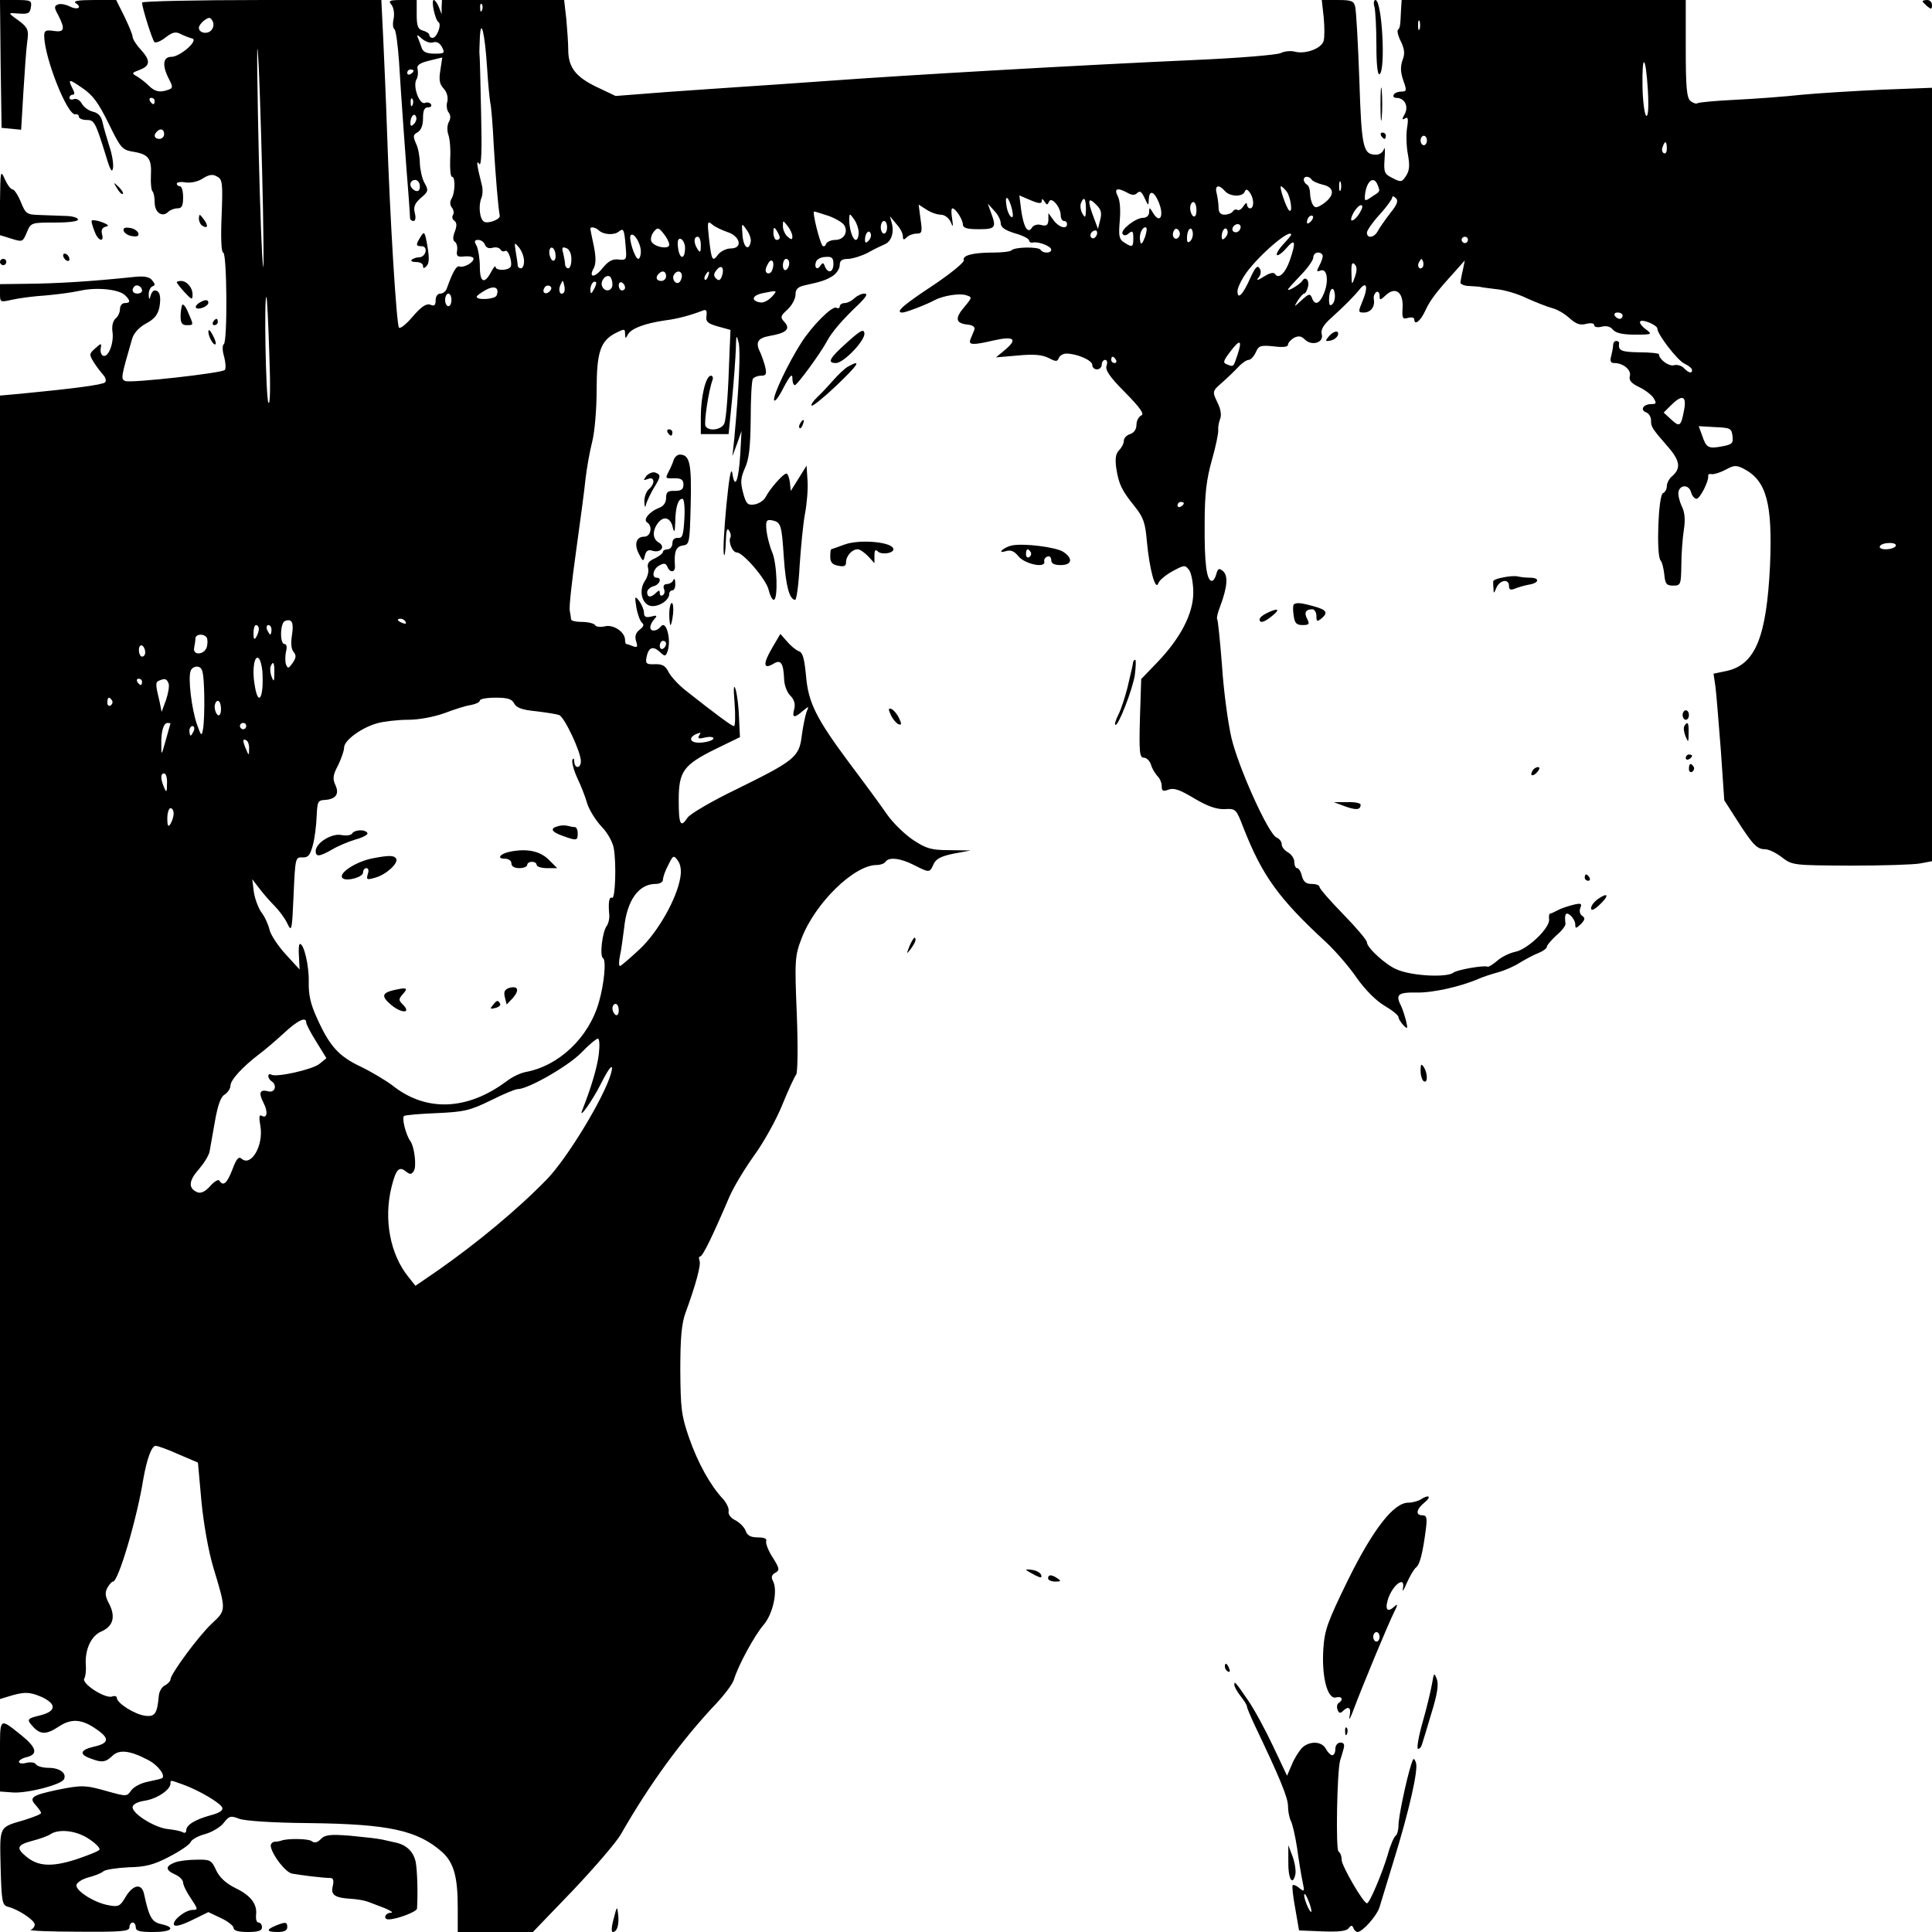 <?xml version="1.0" standalone="no"?>
<!DOCTYPE svg PUBLIC "-//W3C//DTD SVG 20010904//EN"
 "http://www.w3.org/TR/2001/REC-SVG-20010904/DTD/svg10.dtd">
<svg version="1.0" xmlns="http://www.w3.org/2000/svg"
 width="612pt" height="612pt" viewBox="0 0 612 612"
 preserveAspectRatio="xMidYMid meet">
<g transform="translate(0,612) scale(0.1,-0.1)"
fill="#000000" stroke="none">
<path d="M2 5918 l3 -203 31 -3 31 -3 7 118 c4 65 9 137 12 159 6 42 4 47 -41
79 -19 14 -18 15 15 12 30 -2 35 1 38 21 3 20 0 22 -48 22 l-50 0 2 -202z"/>
<path d="M240 6110 c22 -14 5 -23 -20 -10 -12 6 -28 9 -36 6 -13 -5 -13 -10 1
-35 22 -44 19 -54 -15 -49 -25 4 -30 1 -30 -16 1 -70 74 -254 99 -248 6 1 11
-2 11 -8 0 -5 11 -10 24 -10 25 0 28 -6 62 -115 13 -44 19 -54 22 -37 2 13 -3
44 -12 70 -8 26 -18 59 -21 74 -4 19 -13 30 -30 34 -14 3 -30 15 -36 26 -6 11
-17 17 -25 14 -8 -3 -14 -1 -14 4 0 6 5 10 10 10 7 0 7 6 0 19 -16 32 -12 32
31 2 33 -22 51 -47 83 -112 39 -80 43 -84 80 -90 47 -8 57 -22 54 -76 -1 -23
1 -45 5 -49 4 -4 7 -20 7 -36 0 -31 24 -48 43 -29 6 6 19 11 29 11 14 0 18 8
18 35 0 19 -4 35 -10 35 -5 0 -10 4 -10 8 0 5 13 7 29 4 17 -2 39 3 54 13 19
12 31 14 44 6 18 -9 19 -20 15 -125 -3 -68 -1 -116 5 -116 12 0 14 -283 2
-290 -5 -4 -5 -20 1 -40 5 -19 6 -38 2 -42 -10 -10 -297 -42 -315 -35 -15 6
-14 11 21 132 5 19 21 37 44 50 27 14 38 28 43 52 6 34 1 53 -15 53 -5 0 -11
-8 -13 -17 -4 -14 -5 -13 -6 4 0 12 5 23 12 26 9 3 9 7 -1 19 -8 11 -25 14
-55 11 -143 -15 -246 -21 -345 -22 l-82 -1 0 -29 c0 -29 0 -29 40 -20 23 5 69
11 103 13 34 3 83 9 110 15 52 12 125 5 144 -15 17 -17 16 -24 -2 -24 -8 0
-15 -8 -15 -19 0 -10 -6 -24 -14 -30 -8 -7 -12 -23 -10 -40 6 -35 -12 -84 -29
-78 -6 2 -10 13 -8 23 3 18 2 18 -18 0 -19 -17 -19 -19 -3 -45 9 -14 23 -32
30 -40 7 -7 9 -18 5 -22 -8 -8 -101 -20 -266 -36 l-67 -6 0 -2065 0 -2064 23
7 c54 17 70 16 108 0 48 -22 48 -45 -1 -58 -45 -11 -47 -13 -25 -37 23 -25 42
-25 80 0 40 27 73 25 118 -6 45 -30 44 -46 -6 -57 -43 -10 -47 -24 -11 -37 36
-14 48 -13 70 8 21 21 56 17 111 -12 33 -16 59 -51 46 -59 -5 -2 -25 -7 -45
-11 -21 -4 -44 -16 -52 -27 -14 -20 -15 -20 -73 -4 -73 21 -84 21 -163 5 -79
-17 -89 -24 -67 -48 9 -10 17 -21 17 -25 0 -4 -24 -13 -52 -22 -82 -24 -79
-17 -76 -150 3 -109 5 -120 23 -125 33 -8 85 -43 85 -56 0 -7 -6 -15 -13 -17
-6 -3 61 -6 151 -6 138 -1 162 1 162 14 0 8 5 15 10 15 6 0 10 -7 10 -15 0
-12 13 -15 55 -15 59 0 74 14 26 25 -30 6 -39 22 -55 97 -8 34 -36 28 -60 -14
-16 -27 -22 -29 -53 -23 -45 8 -104 46 -101 64 2 8 19 19 38 24 19 5 41 13 47
19 7 6 43 11 80 13 54 1 81 8 130 34 33 17 64 38 67 46 3 8 23 19 45 25 22 6
49 22 59 35 18 23 23 24 49 14 17 -7 105 -13 223 -14 253 -3 343 -23 421 -92
36 -33 49 -77 49 -175 l0 -78 119 0 119 0 127 132 c69 73 138 153 152 178 92
161 194 300 303 415 26 28 51 61 55 75 14 46 65 139 93 172 31 35 47 111 30
141 -6 11 -3 19 8 25 14 8 14 13 -8 48 -14 21 -23 45 -21 52 3 8 -6 12 -26 12
-23 0 -34 6 -39 21 -4 11 -19 26 -32 33 -15 7 -24 19 -22 29 2 9 -7 27 -18 39
-40 43 -79 113 -107 193 -25 72 -27 94 -28 215 0 101 4 146 16 180 33 90 50
153 45 166 -3 8 -2 14 2 14 8 0 40 66 93 190 13 30 48 88 78 130 30 41 70 113
89 160 19 47 39 90 44 96 5 7 6 89 2 192 -7 171 -6 184 15 239 42 111 166 233
238 233 12 0 25 5 28 10 10 16 47 12 90 -10 49 -25 50 -25 62 2 7 17 24 26 64
34 l54 10 -67 1 c-58 0 -74 5 -115 32 -26 17 -64 54 -83 81 -19 28 -72 100
-118 161 -107 144 -132 193 -139 281 -5 51 -10 71 -22 75 -9 3 -26 17 -37 30
l-22 25 -27 -46 c-29 -50 -27 -68 6 -48 23 14 31 1 33 -52 1 -17 9 -39 19 -49
13 -13 17 -27 13 -43 -8 -28 0 -30 27 -6 20 16 20 16 12 -3 -4 -11 -11 -44
-15 -74 -8 -69 -22 -80 -207 -171 -79 -38 -148 -79 -155 -90 -22 -34 -28 -22
-28 54 0 93 14 113 120 165 l74 36 -3 62 c-1 34 -6 74 -11 90 -6 18 -7 3 -3
-44 3 -40 2 -73 -2 -73 -7 0 -57 37 -152 112 -23 18 -48 45 -55 59 -10 20 -20
26 -44 25 -26 -1 -30 2 -26 22 6 31 20 37 41 18 17 -16 19 -16 25 -1 14 37 -4
104 -21 80 -12 -15 -33 -17 -33 -2 0 7 6 19 13 26 10 11 8 13 -10 8 -17 -4
-23 -1 -23 12 0 9 -7 26 -15 37 -14 18 -15 16 -9 -21 4 -22 12 -43 18 -48 7
-5 5 -12 -7 -21 -13 -10 -17 -21 -12 -37 6 -18 4 -21 -10 -16 -9 4 -19 7 -21
7 -2 0 -4 6 -4 13 0 25 -37 50 -64 43 -14 -3 -28 -2 -31 4 -3 5 -22 10 -41 10
-19 0 -34 3 -35 8 0 4 -2 16 -4 27 -3 11 7 97 20 190 13 94 27 197 30 230 4
33 13 85 21 116 8 31 14 105 14 163 0 121 12 156 60 181 28 14 30 14 30 -2 1
-17 1 -17 10 -1 11 18 54 34 116 43 41 5 83 17 117 30 14 6 17 3 15 -15 -3
-19 4 -25 36 -34 l40 -11 -3 -70 c-4 -127 -10 -206 -16 -225 -7 -21 -49 -28
-60 -10 -6 9 10 115 22 146 3 8 0 14 -5 14 -16 0 -32 -66 -32 -130 l0 -55 44
0 44 0 11 110 c6 61 11 133 12 161 1 44 2 46 9 18 6 -28 1 -141 -14 -304 l-6
-55 15 40 14 40 -4 -73 c-5 -84 -17 -115 -25 -62 -4 23 -10 -10 -19 -100 -7
-74 -11 -144 -8 -155 2 -11 5 5 6 35 1 38 4 50 10 40 6 -8 7 -18 5 -22 -8 -13
6 -48 20 -48 20 0 94 -86 101 -119 4 -17 11 -31 16 -31 14 0 11 114 -5 151 -8
19 -16 50 -18 69 -3 30 0 35 17 32 29 -6 31 -13 38 -118 6 -90 18 -134 36
-134 4 0 11 48 14 108 4 59 11 133 17 165 6 31 10 79 8 105 l-3 47 -25 -40
-25 -40 -3 28 c-2 15 -7 27 -11 27 -10 0 -53 -49 -66 -75 -6 -11 -22 -21 -36
-23 -21 -3 -26 3 -35 37 -9 33 -8 47 6 79 13 28 17 67 18 154 0 65 3 122 7
128 3 5 15 10 26 10 16 0 18 5 13 28 -4 15 -11 35 -15 44 -17 33 -10 47 29 54
53 9 67 22 47 44 -14 15 -13 19 10 40 14 13 25 34 25 47 0 17 7 24 28 29 55
12 67 16 90 30 12 8 22 23 22 34 0 15 7 20 28 20 15 1 43 10 62 20 19 11 43
22 52 26 21 8 31 37 23 67 l-6 22 20 -24 c12 -13 21 -30 21 -39 0 -12 3 -13
12 -4 7 7 21 12 31 12 18 0 19 5 13 46 l-6 46 25 -16 c13 -9 34 -16 45 -16 12
0 25 -10 31 -22 8 -20 9 -18 5 10 -3 17 -3 32 1 32 10 0 32 -34 33 -50 0 -12
12 -16 50 -16 54 0 57 5 39 53 l-10 28 20 -22 c12 -12 21 -30 21 -40 0 -13 13
-22 45 -32 25 -7 45 -17 45 -23 0 -5 6 -8 13 -6 18 3 57 -12 57 -23 0 -12 -27
-12 -34 0 -7 10 -82 9 -92 -2 -4 -4 -30 -7 -58 -7 -64 0 -98 -9 -93 -24 3 -6
-42 -43 -99 -81 -94 -62 -120 -85 -95 -85 10 0 78 26 101 39 26 14 79 23 100
16 20 -6 20 -7 -5 -37 -31 -36 -28 -52 9 -56 19 -2 26 -8 22 -18 -3 -8 -9 -21
-12 -29 -7 -18 7 -19 75 -3 63 14 75 4 36 -29 l-30 -25 70 6 c51 5 77 2 97 -8
23 -12 27 -12 32 0 3 8 14 14 24 14 33 0 82 -21 82 -36 0 -8 7 -14 15 -14 8 0
15 7 15 15 0 8 5 15 11 15 6 0 8 -8 4 -19 -4 -14 11 -36 60 -85 48 -49 61 -68
50 -72 -8 -4 -15 -17 -15 -29 0 -15 -8 -26 -20 -30 -11 -3 -20 -13 -20 -21 0
-9 -7 -22 -15 -30 -11 -11 -13 -27 -9 -57 8 -51 17 -70 59 -122 27 -34 33 -51
38 -110 8 -87 27 -158 36 -133 3 10 24 27 46 39 37 20 39 20 52 3 7 -10 13
-42 13 -71 0 -66 -40 -144 -114 -221 l-51 -53 -4 -124 c-3 -107 -1 -125 12
-125 9 0 19 -10 23 -22 3 -12 13 -28 20 -36 8 -7 14 -22 14 -32 0 -16 4 -18
22 -11 17 6 36 -1 81 -28 42 -25 71 -35 96 -34 36 2 37 0 59 -57 60 -153 111
-225 263 -365 30 -28 74 -79 97 -113 27 -38 61 -72 88 -88 24 -14 44 -30 44
-36 0 -5 7 -16 15 -25 14 -14 15 -13 9 13 -4 16 -11 37 -15 46 -20 38 -11 45
49 44 51 -1 140 19 197 44 11 5 38 14 60 20 22 6 54 20 70 31 17 10 42 24 58
30 15 6 27 15 27 20 0 5 14 21 30 36 17 14 30 31 29 37 -4 31 1 39 16 26 8 -7
15 -20 15 -28 0 -14 2 -14 18 1 13 14 14 19 4 26 -7 4 -10 15 -6 25 6 14 2 16
-22 10 -16 -4 -38 -11 -49 -17 -11 -6 -22 -11 -25 -11 -3 -1 -4 -8 -3 -18 4
-26 -67 -95 -107 -103 -19 -4 -45 -17 -58 -29 -13 -11 -27 -20 -30 -18 -12 5
-97 -10 -108 -19 -20 -16 -131 -11 -179 10 -35 14 -95 69 -95 86 0 7 -34 47
-75 89 -41 42 -75 81 -75 86 0 6 -11 10 -25 10 -18 0 -26 7 -31 25 -3 14 -10
25 -15 25 -5 0 -9 9 -9 20 0 10 -9 24 -20 30 -11 6 -20 17 -20 26 0 8 -7 17
-16 21 -25 9 -120 219 -143 315 -11 47 -25 150 -30 229 -6 78 -13 144 -15 147
-3 2 1 21 9 41 23 61 26 98 9 112 -12 10 -16 9 -21 -9 -3 -12 -9 -22 -14 -22
-17 0 -24 56 -23 180 0 98 6 142 23 203 12 42 21 85 20 95 -1 9 2 25 6 35 5
12 2 32 -9 53 -16 34 -16 35 15 62 17 15 40 37 52 50 11 12 26 22 32 22 7 0
17 11 23 24 9 21 15 23 56 19 30 -4 46 -2 46 5 0 6 9 16 19 22 15 7 23 6 35
-6 22 -21 60 -9 53 17 -4 14 5 30 30 52 42 38 73 69 92 93 21 25 25 2 7 -40
-14 -34 -14 -36 4 -36 22 0 36 18 32 42 -2 9 2 19 8 23 5 3 10 -2 10 -11 0
-16 2 -16 21 2 30 27 55 8 52 -41 -2 -33 0 -37 17 -32 11 3 20 1 20 -4 0 -21
19 -7 34 25 16 35 34 59 94 125 l32 36 -6 -30 c-4 -16 -7 -34 -8 -40 0 -5 13
-11 29 -11 17 -1 32 -2 35 -3 3 -1 25 -4 50 -7 25 -2 69 -15 97 -29 29 -13 65
-27 80 -31 16 -4 40 -18 55 -32 20 -18 33 -23 52 -18 16 4 26 2 26 -4 0 -6 10
-8 23 -5 15 4 28 1 36 -9 9 -11 31 -16 70 -16 56 0 56 1 33 18 -13 10 -20 21
-16 24 7 8 54 -12 54 -23 0 -18 64 -101 86 -111 13 -6 24 -15 24 -20 0 -12
-10 -10 -26 6 -7 8 -22 12 -32 9 -16 -4 -47 19 -47 35 0 3 -28 6 -62 6 -57 1
-68 5 -64 29 0 4 -4 7 -9 7 -6 0 -10 -6 -10 -12 0 -7 -3 -23 -6 -35 -5 -17 -2
-23 10 -23 28 0 54 -22 49 -41 -4 -13 4 -23 29 -35 19 -9 40 -25 46 -35 10
-16 9 -19 -7 -19 -25 0 -37 -18 -17 -26 9 -3 16 -15 16 -25 0 -21 1 -24 55
-86 38 -44 40 -68 10 -93 -8 -7 -15 -21 -15 -30 0 -10 -6 -20 -12 -22 -15 -5
-22 -196 -8 -213 5 -5 10 -26 12 -45 3 -30 7 -35 28 -35 24 0 25 3 26 65 0 36
4 86 8 112 5 32 3 56 -7 75 -7 15 -12 36 -10 46 6 23 34 22 40 -3 3 -11 11
-20 17 -20 11 0 40 57 37 73 -1 4 4 7 11 5 7 -1 27 5 44 14 27 15 34 15 58 3
72 -38 91 -109 83 -305 -11 -227 -46 -314 -136 -335 l-43 -9 6 -41 c3 -22 10
-112 17 -200 l11 -160 41 -64 c50 -78 63 -91 88 -91 11 0 35 -11 54 -26 33
-25 36 -25 217 -26 100 0 200 3 221 7 l37 7 0 1225 0 1225 -157 -6 c-87 -4
-202 -11 -255 -16 -54 -6 -148 -13 -210 -16 -62 -3 -117 -8 -121 -11 -4 -3
-14 1 -22 7 -12 10 -15 44 -15 166 l0 154 -450 0 -450 0 -2 -32 c-2 -50 -3
-56 -10 -63 -3 -3 1 -20 10 -37 11 -24 13 -38 5 -58 -7 -20 -7 -38 2 -64 12
-33 11 -36 -6 -36 -10 0 -21 -4 -24 -10 -3 -5 0 -10 8 -10 26 0 40 -26 27 -51
-10 -17 -9 -20 1 -14 9 6 11 -1 6 -31 -3 -21 -2 -59 3 -84 6 -34 5 -50 -6 -67
-13 -20 -16 -21 -43 -7 -26 13 -28 18 -25 62 2 26 1 39 -2 30 -3 -10 -14 -18
-24 -18 -42 0 -47 19 -54 237 -4 114 -10 218 -13 231 -4 19 -12 22 -55 22
l-51 0 6 -54 c3 -30 3 -64 0 -75 -6 -24 -56 -43 -90 -35 -13 4 -34 2 -46 -4
-12 -6 -134 -16 -272 -22 -360 -16 -916 -48 -1160 -66 -115 -8 -239 -17 -275
-19 -36 -2 -140 -10 -232 -16 l-168 -13 -61 29 c-66 32 -89 62 -89 118 0 19
-3 62 -6 96 l-7 61 -193 0 -194 0 -1 -22 0 -23 -9 23 c-5 12 -12 22 -16 22 -9
0 4 -63 15 -70 11 -7 -5 -50 -19 -50 -5 0 -10 4 -10 9 0 5 -9 11 -20 14 -16 4
-20 14 -20 51 l0 46 -46 0 c-40 0 -45 -2 -34 -15 7 -9 10 -27 7 -44 -4 -16 -2
-31 2 -33 5 -2 11 -48 15 -103 6 -102 23 -337 31 -435 2 -30 4 -58 4 -62 1 -5
6 -8 11 -8 6 0 8 11 4 25 -5 20 0 31 19 48 24 20 25 24 12 47 -8 14 -14 42
-15 62 0 20 -5 49 -12 63 -10 23 -10 28 5 36 11 7 17 22 17 44 0 25 4 35 16
35 8 0 13 4 9 10 -3 5 -12 7 -19 4 -17 -7 -39 52 -27 74 5 8 6 23 4 32 -4 13
5 20 37 28 l41 10 -6 -40 c-5 -30 -3 -44 10 -58 11 -12 15 -28 12 -42 -4 -12
-1 -28 4 -34 7 -9 7 -19 1 -30 -6 -11 -6 -27 -2 -40 5 -13 8 -48 6 -78 -1 -31
1 -56 6 -56 11 0 10 -51 -2 -70 -5 -9 -5 -19 1 -27 6 -7 8 -17 4 -24 -4 -6 -2
-14 4 -18 8 -6 9 -15 2 -34 -7 -18 -7 -28 0 -33 5 -3 9 -15 7 -27 -3 -19 1
-22 25 -19 15 1 27 -2 27 -7 0 -13 -31 -30 -45 -25 -9 4 -22 -20 -39 -68 -3
-10 -12 -18 -21 -18 -9 0 -15 -9 -15 -21 0 -16 -4 -20 -17 -14 -13 4 -28 -6
-55 -37 -20 -24 -40 -40 -44 -36 -8 8 -29 351 -38 623 -3 94 -9 225 -12 293
l-6 122 -379 0 c-208 0 -379 -4 -379 -8 0 -16 32 -117 39 -125 4 -4 20 2 35
14 22 17 32 20 49 11 12 -6 28 -12 36 -14 21 -6 -39 -58 -66 -58 -27 0 -30
-27 -8 -70 13 -25 13 -29 -1 -34 -27 -10 -43 -7 -63 13 -10 10 -27 23 -37 29
-18 10 -17 11 9 21 34 13 34 30 2 65 -14 15 -25 33 -25 40 0 6 -12 35 -26 64
l-26 52 -71 0 c-48 0 -67 -3 -57 -10z m1287 -22 c-3 -8 -6 -5 -6 6 -1 11 2 17
5 13 3 -3 4 -12 1 -19z m-857 -63 c-12 -15 -40 -10 -40 7 0 6 8 17 18 24 14
10 18 10 25 -2 5 -9 4 -21 -3 -29z m163 -565 c3 -187 3 -232 -3 -140 -4 74
-10 272 -13 440 -4 219 -3 258 3 140 4 -91 10 -289 13 -440z m3664 568 c-3 -7
-5 -2 -5 12 0 14 2 19 5 13 2 -7 2 -19 0 -25z m-2954 -123 c3 -50 8 -99 10
-110 3 -11 8 -72 11 -135 6 -100 14 -196 19 -223 3 -12 -38 -27 -50 -19 -14 9
-18 51 -8 75 4 9 5 29 1 42 -16 64 -18 80 -8 66 7 -10 9 43 6 162 -2 97 -4
180 -5 184 -1 5 0 28 1 53 3 68 16 15 23 -95z m-170 81 c10 3 20 -2 27 -15 10
-19 8 -21 -23 -21 -24 0 -37 5 -41 18 -3 9 -9 24 -12 32 -5 11 -2 11 13 -3 11
-9 27 -15 36 -11z m3847 -152 c3 -54 1 -83 -5 -81 -5 2 -11 43 -12 91 -2 111
10 103 17 -10z m-3910 62 c0 -3 -4 -8 -10 -11 -5 -3 -10 -1 -10 4 0 6 5 11 10
11 6 0 10 -2 10 -4z m-820 -96 c0 -5 -2 -10 -4 -10 -3 0 -8 5 -11 10 -3 6 -1
10 4 10 6 0 11 -4 11 -10z m817 -12 c-3 -8 -6 -5 -6 6 -1 11 2 17 5 13 3 -3 4
-12 1 -19z m4 -61 c-8 -8 -11 -7 -11 4 0 20 13 34 18 19 3 -7 -1 -17 -7 -23z
m-791 -32 c0 -8 -7 -15 -15 -15 -16 0 -20 12 -8 23 11 12 23 8 23 -8z m4000
-20 c0 -8 -4 -15 -10 -15 -5 0 -10 7 -10 15 0 8 5 15 10 15 6 0 10 -7 10 -15z
m760 -26 c0 -11 -4 -18 -10 -14 -5 3 -7 12 -3 20 7 21 13 19 13 -6z m-1125
-98 c3 -5 19 -12 35 -16 37 -8 39 -33 4 -59 -22 -15 -28 -16 -35 -5 -5 8 -9
24 -9 36 0 12 -4 25 -10 28 -5 3 -10 10 -10 16 0 12 17 12 25 0z m-2825 -21
c0 -13 -5 -18 -15 -14 -8 4 -15 12 -15 20 0 8 7 14 15 14 8 0 15 -9 15 -20z
m2917 -12 c-3 -7 -5 -2 -5 12 0 14 2 19 5 13 2 -7 2 -19 0 -25z m117 16 c8
-21 9 -20 -18 -37 -23 -16 -24 -15 -22 7 5 43 28 61 40 30z m-484 -19 c15 -18
56 -20 63 -2 4 9 8 8 16 -3 14 -19 14 -50 1 -50 -5 0 -10 6 -10 13 0 6 -5 4
-11 -6 -6 -9 -14 -15 -19 -12 -5 3 -11 1 -15 -5 -3 -5 -15 -10 -26 -10 -13 0
-19 7 -19 23 0 12 -3 32 -6 45 -7 25 7 29 26 7z m196 -2 c13 -18 20 -72 7 -59
-9 9 -32 76 -25 76 2 0 11 -8 18 -17z m-504 -4 c14 -8 23 -8 31 0 8 8 14 3 23
-17 12 -25 12 -25 13 -4 1 29 15 28 29 -3 22 -47 7 -79 -17 -37 -10 16 -10 16
-11 0 0 -11 -8 -18 -19 -18 -24 0 -73 -39 -65 -51 4 -6 11 -6 20 2 11 9 14 7
14 -15 0 -29 -3 -31 -29 -14 -16 10 -18 20 -14 68 3 34 1 65 -6 78 -13 25 -2
29 31 11z m-366 -53 c4 -19 3 -27 -3 -23 -6 4 -13 20 -15 37 -6 37 8 27 18
-14z m94 27 c0 8 3 8 9 -2 7 -11 9 -11 14 0 7 18 37 -17 37 -43 0 -10 5 -18
10 -18 6 0 10 -4 10 -10 0 -18 -27 -10 -43 13 l-16 22 0 -22 c-1 -16 -6 -20
-22 -16 -12 4 -25 0 -30 -8 -13 -21 -26 0 -34 54 l-6 48 35 -15 c26 -11 36
-12 36 -3z m1104 -38 c-16 -21 -33 -45 -39 -56 -11 -22 -35 -26 -35 -6 0 7 18
33 40 57 22 24 40 49 40 54 0 6 5 5 12 -2 8 -8 4 -20 -18 -47z m-964 13 c-1
-28 -2 -30 -11 -15 -6 10 -8 25 -5 33 9 24 16 16 16 -18z m45 -35 l-7 -28 -13
35 c-21 55 -19 68 6 43 17 -16 20 -27 14 -50z m305 31 c0 -14 -4 -23 -10 -19
-5 3 -10 15 -10 26 0 10 5 19 10 19 6 0 10 -12 10 -26z m520 -3 c-10 -21 -30
-37 -30 -26 0 14 21 45 31 45 6 0 6 -7 -1 -19z m-1685 -15 c22 -8 44 -21 49
-29 14 -22 -1 -47 -28 -47 -13 0 -26 -6 -29 -12 -2 -7 -7 -10 -11 -7 -9 9 -34
109 -27 109 3 0 24 -7 46 -14z m95 -53 c0 -13 -4 -23 -9 -23 -10 0 -21 35 -21
65 1 20 1 20 15 1 8 -11 15 -30 15 -43z m1432 35 c-7 -7 -12 -8 -12 -2 0 14
12 26 19 19 2 -3 -1 -11 -7 -17z m-1848 -33 c41 -13 50 -52 11 -52 -14 0 -32
-9 -40 -19 -18 -25 -21 -20 -29 50 -6 54 -5 58 10 45 9 -8 31 -18 48 -24z
m206 -14 c0 -11 -3 -11 -15 -1 -8 7 -15 22 -15 33 0 20 0 20 15 1 8 -10 15
-25 15 -33z m300 29 c0 -11 -4 -20 -10 -20 -5 0 -10 9 -10 20 0 11 5 20 10 20
6 0 10 -9 10 -20z m-432 -46 c-6 -31 -23 -18 -26 21 -3 39 -3 40 13 17 9 -12
15 -29 13 -38z m1552 48 c0 -13 -12 -22 -22 -16 -10 6 -1 24 13 24 5 0 9 -4 9
-8z m-2034 -11 c15 -15 50 -17 65 -4 15 12 17 6 22 -62 2 -27 -1 -30 -24 -27
-19 2 -32 -5 -50 -27 -25 -32 -46 -32 -28 0 7 14 7 35 0 70 -6 28 -11 52 -11
54 0 8 16 5 26 -4z m224 -46 c0 -17 -50 -7 -57 11 -3 8 1 21 8 30 12 14 15 14
31 -6 10 -12 18 -28 18 -35z m350 23 c0 -5 -4 -8 -10 -8 -5 0 -10 10 -10 23 0
18 2 19 10 7 5 -8 10 -18 10 -22z m1157 1 c-8 -21 -13 -26 -15 -14 -5 21 5 45
17 45 5 0 4 -13 -2 -31z m108 2 c-9 -16 -25 -3 -18 15 4 10 9 12 15 6 6 -6 7
-15 3 -21z m36 -14 c-8 -8 -11 -5 -11 9 0 27 14 41 18 19 2 -9 -1 -22 -7 -28z
m110 10 c-8 -8 -11 -7 -11 4 0 20 13 34 18 19 3 -7 -1 -17 -7 -23z m-1130 -10
c-8 -8 -11 -7 -11 4 0 20 13 34 18 19 3 -7 -1 -17 -7 -23z m723 18 c-4 -8 -10
-12 -15 -9 -11 6 -2 24 11 24 5 0 7 -7 4 -15z m-1444 -52 c0 -13 -4 -23 -8
-23 -11 0 -32 67 -24 75 10 10 32 -26 32 -52z m2060 53 c0 -1 -11 -15 -26 -31
-14 -15 -22 -30 -19 -33 3 -3 17 7 30 22 28 33 31 20 11 -38 -14 -41 -36 -62
-47 -44 -4 6 -16 4 -35 -8 -21 -13 -26 -14 -17 -3 7 9 9 20 3 29 -7 11 -14 3
-30 -32 -23 -52 -40 -69 -40 -40 0 10 13 37 28 58 43 59 142 143 142 120z
m-1920 -41 c0 -38 -17 -38 -22 -1 -3 24 0 32 9 29 7 -3 13 -16 13 -28z m50 8
c0 -22 -2 -25 -10 -13 -13 20 -13 40 0 40 6 0 10 -12 10 -27z m2430 17 c0 -5
-4 -10 -10 -10 -5 0 -10 5 -10 10 0 6 5 10 10 10 6 0 10 -4 10 -10z m-3114
-15 c4 -10 13 -13 24 -10 10 3 21 1 25 -5 3 -6 10 -8 15 -5 11 7 26 -43 16
-52 -11 -11 -46 -10 -46 1 0 6 -6 0 -13 -13 -22 -43 -37 -37 -37 14 0 25 -5
55 -10 66 -9 15 -7 19 5 19 9 0 18 -7 21 -15z m124 -52 c0 -13 -4 -23 -10 -23
-5 0 -10 4 -10 9 0 5 -3 24 -6 42 -5 32 -5 33 10 15 9 -11 16 -30 16 -43z
m100 16 c0 -11 -4 -17 -10 -14 -5 3 -10 15 -10 26 0 11 5 17 10 14 6 -3 10
-15 10 -26z m50 -10 c0 -16 -4 -29 -10 -29 -5 0 -10 6 -10 13 0 6 -3 22 -6 35
-5 18 -3 21 10 16 10 -4 16 -18 16 -35z m2380 10 c0 -6 -5 -20 -11 -31 -9 -17
-9 -20 4 -15 21 8 27 -33 11 -72 -14 -34 -29 -40 -38 -15 -6 15 -10 14 -33 -7
-25 -23 -25 -23 -12 -1 8 12 17 22 20 22 4 0 9 9 12 20 6 22 -8 37 -18 20 -6
-10 -45 -34 -45 -27 0 2 18 22 40 45 22 22 40 48 40 56 0 9 7 16 15 16 8 0 15
-5 15 -11z m-1550 -25 c0 -27 -17 -32 -27 -8 -4 12 -7 13 -14 3 -10 -17 -21
-7 -14 12 3 8 16 15 30 15 20 2 25 -3 25 -22z m-194 -20 c-3 -8 -10 -12 -16
-9 -7 4 -6 14 2 28 12 24 24 8 14 -19z m54 22 c0 -8 -4 -18 -10 -21 -5 -3 -10
3 -10 14 0 12 5 21 10 21 6 0 10 -6 10 -14z m2006 -13 c-10 -10 -19 5 -10 18
6 11 8 11 12 0 2 -7 1 -15 -2 -18z m-214 -30 c-10 -28 -10 -28 -11 12 -1 28 2
36 10 28 8 -8 8 -19 1 -40z m-2006 0 c-5 -12 -10 -13 -18 -5 -8 8 -8 15 3 28
15 18 25 4 15 -23z m-176 2 c0 -8 -7 -15 -15 -15 -16 0 -20 12 -8 23 11 12 23
8 23 -8z m50 1 c0 -8 -4 -17 -9 -21 -12 -7 -24 12 -16 25 9 15 25 12 25 -4z
m83 -1 c-3 -9 -8 -14 -10 -11 -3 3 -2 9 2 15 9 16 15 13 8 -4z m-303 -26 c0
-22 -25 -26 -33 -5 -6 16 12 38 25 30 4 -3 8 -14 8 -25z m-154 -26 c-11 -11
-19 6 -11 24 8 17 8 17 12 0 3 -10 2 -21 -1 -24z m95 10 c-8 -15 -10 -15 -11
-2 0 17 10 32 18 25 2 -3 -1 -13 -7 -23z m99 6 c0 -5 -4 -9 -10 -9 -5 0 -10 7
-10 16 0 8 5 12 10 9 6 -3 10 -10 10 -16z m-1530 -10 c0 -5 -7 -9 -15 -9 -15
0 -20 12 -9 23 8 8 24 -1 24 -14z m1123 -15 c-4 -12 -63 -16 -63 -4 0 3 12 12
28 21 28 16 45 8 35 -17z m168 13 c-13 -13 -26 -3 -16 12 3 6 11 8 17 5 6 -4
6 -10 -1 -17z m2480 -40 c-8 -8 -11 -4 -11 14 0 33 14 47 18 19 2 -12 -1 -27
-7 -33z m-1776 23 c-11 -12 -27 -20 -37 -18 -30 5 -26 22 7 29 48 10 49 10 30
-11z m-1015 -10 c0 -11 -4 -20 -10 -20 -5 0 -10 9 -10 20 0 11 5 20 10 20 6 0
10 -9 10 -20z m-577 -170 c4 -104 3 -167 -3 -155 -8 19 -14 343 -6 334 2 -2 6
-83 9 -179z m4287 120 c0 -5 -4 -10 -9 -10 -6 0 -13 5 -16 10 -3 6 1 10 9 10
9 0 16 -4 16 -10z m-1220 -124 c-13 -39 -12 -39 -34 -30 -13 5 -11 11 11 40
31 41 39 38 23 -10z m-385 -16 c3 -5 1 -10 -4 -10 -6 0 -11 5 -11 10 0 6 2 10
4 10 3 0 8 -4 11 -10z m1800 -157 c-10 -54 -14 -57 -41 -32 l-24 22 23 23 c35
35 50 31 42 -13z m153 -84 c3 -23 -1 -27 -33 -33 -43 -8 -50 -5 -63 34 l-11
30 52 -3 c48 -2 52 -4 55 -28z m-1738 -213 c0 -3 -4 -8 -10 -11 -5 -3 -10 -1
-10 4 0 6 5 11 10 11 6 0 10 -2 10 -4z m2255 -136 c-3 -5 -17 -10 -31 -10 -14
0 -22 4 -19 10 3 6 17 10 31 10 14 0 22 -4 19 -10z m-5080 -281 c-4 -25 -3
-45 5 -54 9 -11 8 -19 -3 -35 -13 -18 -15 -19 -21 -5 -3 9 -3 27 0 41 4 14 2
24 -5 24 -15 0 -14 67 2 73 22 8 28 -5 22 -44z m360 41 c3 -6 -1 -7 -9 -4 -18
7 -21 14 -7 14 6 0 13 -4 16 -10z m-465 -22 c0 -7 -4 -19 -9 -27 -6 -9 -8 -5
-8 13 0 14 3 26 8 26 5 0 9 -6 9 -12z m40 -3 c0 -8 -2 -15 -4 -15 -2 0 -6 7
-10 15 -3 8 -1 15 4 15 6 0 10 -7 10 -15z m-205 -25 c3 -6 3 -19 0 -30 -8 -25
-45 -27 -40 -2 2 9 4 23 4 30 1 14 27 16 36 2z m1455 -19 c0 -6 -4 -13 -10
-16 -5 -3 -10 1 -10 9 0 9 5 16 10 16 6 0 10 -4 10 -9z m-1650 -27 c0 -8 -4
-14 -10 -14 -5 0 -10 9 -10 21 0 11 5 17 10 14 6 -3 10 -13 10 -21z m371 -59
c6 -87 -14 -119 -25 -40 -8 48 1 93 14 79 5 -5 9 -22 11 -39z m38 -7 c0 -27
-2 -29 -8 -13 -5 11 -6 26 -4 33 8 21 13 13 12 -20z m-222 -68 c1 -47 -1 -96
-4 -110 -4 -23 -6 -22 -19 15 -17 49 -29 148 -20 170 3 9 14 15 23 13 15 -3
18 -16 20 -88z m-197 40 c0 -5 -2 -10 -4 -10 -3 0 -8 5 -11 10 -3 6 -1 10 4
10 6 0 11 -4 11 -10z m84 -5 c3 -8 -1 -31 -8 -52 l-14 -38 -6 30 c-14 58 -14
64 -2 69 19 8 24 6 30 -9z m-179 -54 c3 -5 1 -12 -5 -16 -5 -3 -10 1 -10 9 0
18 6 21 15 7z m1274 -10 c7 -13 26 -20 69 -24 32 -4 65 -9 73 -12 17 -6 69
-117 69 -146 0 -24 -20 -25 -21 -1 0 10 -3 12 -6 4 -2 -6 4 -31 15 -55 11 -23
26 -60 32 -82 7 -22 28 -55 46 -74 18 -18 35 -49 38 -67 9 -47 5 -164 -5 -158
-9 5 -13 -14 -9 -54 1 -13 -3 -28 -8 -35 -14 -18 -23 -95 -12 -102 11 -7 4
-81 -13 -140 -32 -112 -127 -202 -233 -221 -15 -3 -41 -15 -58 -28 -125 -94
-256 -99 -362 -15 -21 16 -66 43 -101 60 -70 33 -99 65 -139 154 -20 44 -27
73 -26 115 1 51 -15 120 -28 120 -3 0 -5 -18 -3 -40 l2 -41 -44 48 c-24 26
-47 61 -51 77 -4 17 -15 42 -26 56 -10 14 -21 44 -24 65 l-5 40 23 -30 c12
-16 34 -41 48 -55 14 -14 32 -38 40 -55 14 -29 15 -24 20 90 5 117 6 120 27
119 19 -1 25 6 34 39 6 22 11 63 12 91 2 46 4 51 25 52 36 2 48 19 34 48 -9
20 -7 32 9 62 10 21 19 46 19 56 0 23 55 63 105 77 22 6 66 11 98 11 34 0 81
9 115 21 31 12 69 24 85 26 15 3 27 9 27 14 0 5 22 9 50 9 38 0 52 -4 59 -19z
m-929 -17 c0 -14 -4 -23 -10 -19 -5 3 -10 15 -10 26 0 10 5 19 10 19 6 0 10
-12 10 -26z m-160 -46 c-1 -2 -7 -25 -15 -53 -14 -50 -14 -50 -14 -13 -1 41 7
68 20 68 5 0 9 -1 9 -2z m240 -8 c0 -5 -4 -10 -10 -10 -5 0 -10 5 -10 10 0 6
5 10 10 10 6 0 10 -4 10 -10z m-166 -15 c-4 -8 -8 -15 -10 -15 -2 0 -4 7 -4
15 0 8 4 15 10 15 5 0 7 -7 4 -15z m1600 -16 c-5 -9 1 -10 20 -5 14 3 26 2 26
-3 0 -5 -16 -11 -35 -13 -44 -5 -49 20 -7 31 2 1 0 -4 -4 -10z m-1425 -42 c0
-21 -1 -21 -9 -2 -12 28 -12 37 0 30 6 -3 10 -16 9 -28z m-260 -109 c0 -28 -2
-30 -9 -13 -12 28 -12 45 0 45 6 0 10 -15 9 -32z m21 -95 c0 -10 -5 -25 -10
-33 -7 -11 -10 -7 -10 18 0 17 5 32 10 32 6 0 10 -8 10 -17z m1605 -203 c-11
-67 -71 -173 -129 -227 -31 -29 -59 -53 -62 -53 -4 0 -4 15 0 33 4 17 9 57 13
87 9 88 46 140 100 140 13 0 23 6 23 13 0 8 7 29 17 47 15 31 17 32 30 14 9
-12 12 -31 8 -54z m-195 -421 c0 -11 -4 -17 -10 -14 -5 3 -10 13 -10 21 0 8 5
14 10 14 6 0 10 -9 10 -21z m-990 -38 c0 -5 14 -33 32 -61 l32 -52 -22 -18
c-22 -18 -138 -44 -153 -34 -5 3 -9 1 -9 -5 0 -5 5 -13 10 -16 19 -12 11 -38
-10 -32 -27 7 -32 -4 -15 -37 15 -29 11 -51 -7 -40 -7 4 -8 -7 -3 -34 10 -60
-29 -128 -59 -103 -10 9 -17 1 -30 -34 -17 -44 -29 -54 -41 -35 -3 5 -16 -2
-29 -17 -15 -17 -29 -24 -40 -20 -30 12 -29 36 3 72 17 20 33 45 35 58 2 12
10 55 17 96 9 50 18 77 31 84 10 7 18 19 18 28 0 18 39 60 90 99 19 14 54 44
79 67 44 41 71 54 71 34z m927 -99 c-5 -43 -25 -109 -52 -177 -15 -37 31 27
59 83 27 54 42 69 31 30 -23 -78 -139 -268 -202 -333 -91 -94 -221 -202 -347
-290 l-70 -48 -23 29 c-57 71 -78 181 -53 283 14 57 24 68 46 50 13 -10 17
-10 25 2 9 14 2 76 -11 94 -15 21 -28 75 -20 80 5 3 52 7 105 9 86 4 103 8
169 40 40 20 78 36 86 36 33 0 160 73 201 115 24 25 48 45 53 45 5 0 6 -22 3
-48z m-1331 -1269 l61 -26 11 -122 c7 -72 22 -158 38 -211 41 -136 41 -134 -5
-177 -41 -38 -131 -160 -131 -177 0 -5 -8 -14 -18 -19 -10 -5 -18 -20 -19 -33
-5 -56 -12 -67 -43 -63 -33 4 -90 40 -90 57 0 5 -7 7 -15 4 -21 -8 -98 41 -88
57 4 6 6 25 5 41 -4 49 16 94 49 108 37 16 46 46 25 87 -13 24 -14 36 -6 51 6
11 14 20 18 20 17 0 76 200 96 325 11 62 26 105 39 105 7 0 40 -12 73 -27z
m14 -1046 c50 -18 118 -58 124 -73 3 -9 -9 -17 -36 -24 -51 -14 -78 -31 -78
-48 0 -7 -5 -10 -11 -6 -7 4 -28 8 -47 10 -41 4 -112 48 -112 69 0 9 14 17 39
21 39 6 81 35 81 54 0 12 -2 12 40 -3z m-297 -173 c21 -14 35 -29 32 -33 -2
-5 -36 -18 -74 -31 -78 -25 -121 -22 -158 9 -33 27 -29 37 20 50 23 6 49 15
57 21 28 18 84 11 123 -16z"/>
<path d="M1768 3503 c-27 -7 -22 -18 15 -31 44 -16 47 -15 47 8 0 11 -4 20 -9
20 -5 0 -15 2 -23 4 -7 2 -21 2 -30 -1z"/>
<path d="M1115 3479 c-4 -5 -19 -7 -34 -4 -30 6 -81 -25 -81 -51 0 -19 12 -18
52 5 18 11 52 25 75 32 23 6 40 16 37 20 -7 13 -42 11 -49 -2z"/>
<path d="M1615 3422 c-30 -6 -43 -22 -17 -22 13 0 22 -6 22 -15 0 -9 9 -15 25
-15 14 0 25 5 25 10 0 6 7 10 15 10 8 0 15 -4 15 -10 0 -5 15 -10 32 -10 l33
0 -28 28 c-27 26 -68 35 -122 24z"/>
<path d="M1180 3401 c-56 -11 -114 -51 -93 -64 15 -9 63 5 63 19 0 8 5 14 11
14 6 0 8 -8 4 -19 -5 -18 -3 -19 24 -11 34 9 74 46 66 60 -7 11 -23 11 -75 1z"/>
<path d="M1614 2991 c-15 -5 -19 -12 -15 -29 l6 -24 19 20 c22 25 18 40 -10
33z"/>
<path d="M1245 2983 c-36 -9 -37 -20 -5 -47 33 -27 64 -26 36 2 -14 14 -14 17
1 34 17 19 11 21 -32 11z"/>
<path d="M1561 2936 c-10 -12 -8 -13 8 -9 12 3 18 9 15 14 -7 12 -10 11 -23
-5z"/>
<path d="M4354 6098 c3 -13 6 -67 6 -121 0 -63 4 -96 10 -92 20 12 8 235 -13
235 -5 0 -7 -10 -3 -22z"/>
<path d="M6090 6116 c0 -2 7 -9 15 -16 12 -10 15 -10 15 4 0 9 -7 16 -15 16
-8 0 -15 -2 -15 -4z"/>
<path d="M4373 5790 c0 -47 2 -66 4 -42 2 23 2 61 0 85 -2 23 -4 4 -4 -43z"/>
<path d="M4375 5690 c3 -5 8 -10 11 -10 2 0 4 5 4 10 0 6 -5 10 -11 10 -5 0
-7 -4 -4 -10z"/>
<path d="M0 5480 l0 -105 36 -11 c35 -11 36 -11 49 20 13 31 14 31 89 31 46 0
75 4 73 10 -1 6 -20 11 -42 11 -22 1 -59 2 -81 3 -39 1 -43 4 -58 41 -9 22
-21 40 -26 40 -6 0 -17 15 -25 33 -13 30 -14 26 -15 -73z"/>
<path d="M371 5523 c7 -12 15 -20 18 -17 3 2 -3 12 -13 22 -17 16 -18 16 -5
-5z"/>
<path d="M630 5428 c0 -9 5 -20 11 -23 17 -11 20 0 4 21 -13 17 -14 17 -15 2z"/>
<path d="M290 5420 c0 -5 4 -20 10 -34 11 -30 31 -35 23 -7 -3 13 1 20 12 23
12 2 8 7 -14 15 -17 6 -31 7 -31 3z"/>
<path d="M392 5388 c3 -7 15 -15 27 -16 16 -3 22 1 19 10 -3 7 -15 15 -27 16
-16 3 -22 -1 -19 -10z"/>
<path d="M1333 5371 c-17 -27 -16 -31 3 -31 9 0 14 -7 12 -17 -2 -10 -11 -18
-20 -18 -9 0 -20 -4 -24 -8 -4 -4 2 -7 14 -7 12 0 22 -5 22 -12 0 -9 3 -9 11
-1 9 9 9 27 3 63 -8 46 -10 49 -21 31z"/>
<path d="M200 5311 c0 -5 5 -13 10 -16 6 -3 10 -2 10 4 0 5 -4 13 -10 16 -5 3
-10 2 -10 -4z"/>
<path d="M0 5290 c0 -5 5 -10 10 -10 6 0 10 5 10 10 0 6 -4 10 -10 10 -5 0
-10 -4 -10 -10z"/>
<path d="M560 5226 c0 -3 11 -17 25 -32 22 -24 25 -25 25 -7 0 22 -18 43 -37
43 -7 0 -13 -2 -13 -4z"/>
<path d="M2706 5175 c-8 -8 -22 -15 -30 -15 -9 0 -16 -5 -16 -11 0 -5 -5 -7
-10 -4 -13 8 -77 -56 -112 -111 -42 -66 -89 -165 -86 -181 2 -8 15 9 30 39 20
38 28 46 28 31 0 -13 3 -23 8 -23 8 1 82 102 102 140 15 28 48 67 100 116 25
25 30 34 18 34 -9 0 -23 -7 -32 -15z"/>
<path d="M630 5160 c-8 -5 -12 -12 -9 -15 8 -8 39 5 39 16 0 11 -11 11 -30 -1z"/>
<path d="M577 5154 c-2 -5 -5 -21 -5 -36 0 -21 5 -28 19 -28 23 0 23 -1 5 40
-7 18 -16 29 -19 24z"/>
<path d="M675 5100 c-3 -5 -1 -10 4 -10 6 0 11 5 11 10 0 6 -2 10 -4 10 -3 0
-8 -4 -11 -10z"/>
<path d="M660 5070 c0 -17 17 -47 23 -40 2 3 -2 16 -10 30 -7 14 -13 18 -13
10z"/>
<path d="M2683 5035 c-56 -50 -64 -65 -35 -65 25 0 95 74 90 95 -2 14 -13 8
-55 -30z"/>
<path d="M4209 5054 c-12 -14 -11 -16 5 -13 11 2 21 10 24 17 5 17 -13 15 -29
-4z"/>
<path d="M2685 4958 c-10 -6 -30 -25 -45 -42 -14 -16 -36 -40 -50 -53 -13 -12
-22 -25 -19 -28 3 -3 39 26 80 65 69 66 80 84 34 58z"/>
<path d="M2535 4779 c-4 -6 -5 -12 -2 -15 2 -3 7 2 10 11 7 17 1 20 -8 4z"/>
<path d="M2115 4750 c3 -5 8 -10 11 -10 2 0 4 5 4 10 0 6 -5 10 -11 10 -5 0
-7 -4 -4 -10z"/>
<path d="M2134 4663 c-3 -10 -10 -26 -15 -35 -12 -24 -13 -24 19 -23 20 0 27
-5 27 -20 0 -15 -7 -20 -27 -20 -23 1 -28 -4 -28 -22 0 -15 -8 -27 -23 -32
-30 -12 -51 -37 -37 -46 18 -11 12 -45 -9 -45 -26 0 -33 -24 -17 -55 13 -25
14 -25 19 -4 4 15 11 19 25 14 26 -7 41 14 18 27 -19 11 -20 37 -2 61 18 24
40 18 47 -13 5 -20 7 -16 8 17 1 48 9 73 23 73 5 0 8 -28 6 -62 -3 -53 -6 -63
-20 -62 -11 1 -18 -5 -18 -17 0 -10 -7 -19 -15 -19 -8 0 -15 -4 -15 -8 0 -5
-12 -14 -26 -21 -19 -8 -25 -17 -21 -31 3 -10 -2 -28 -10 -40 -22 -32 -8 -80
24 -80 25 0 53 20 53 39 0 6 5 11 10 11 6 0 10 10 9 23 0 12 -3 16 -6 10 -2
-7 -12 -13 -20 -13 -9 0 -13 -6 -10 -15 4 -8 2 -17 -3 -20 -6 -4 -10 -1 -10 6
0 10 -3 10 -12 1 -16 -16 -28 -15 -28 2 0 7 9 16 20 19 20 5 28 27 10 27 -17
0 -11 29 9 39 14 8 20 7 25 -4 8 -21 26 -19 24 3 -3 44 3 61 25 64 21 3 22 7
25 132 3 129 -3 156 -35 156 -7 0 -16 -8 -19 -17z"/>
<path d="M2048 4613 c-11 -15 -11 -16 5 -10 21 8 23 -15 2 -33 -8 -7 -14 -24
-14 -39 1 -19 3 -21 6 -7 3 10 14 33 24 50 23 37 23 42 5 49 -8 3 -20 -2 -28
-10z"/>
<path d="M2675 4395 c-22 -8 -41 -15 -42 -15 -2 0 -3 -11 -3 -24 0 -17 7 -25
25 -28 19 -4 25 -1 25 11 0 20 19 41 37 41 7 0 21 -10 33 -22 l20 -22 0 24 c0
17 3 21 11 13 11 -11 49 -6 49 7 0 23 -105 33 -155 15z"/>
<path d="M3205 4392 c-11 -2 -24 -9 -30 -14 -7 -7 -3 -8 11 -4 16 5 27 0 40
-16 20 -25 87 -39 82 -17 -2 6 3 14 10 16 6 3 12 -2 12 -11 0 -11 9 -16 30
-16 36 0 40 21 8 42 -23 15 -127 28 -163 20z m60 -21 c3 -5 1 -12 -5 -16 -5
-3 -10 1 -10 9 0 18 6 21 15 7z"/>
<path d="M4762 4291 c-18 -3 -33 -9 -32 -13 0 -5 0 -16 1 -25 0 -14 2 -13 9 5
11 25 40 30 40 6 0 -12 5 -14 18 -9 9 4 29 10 45 13 33 5 36 22 3 22 -13 0
-30 2 -38 4 -7 2 -28 1 -46 -3z"/>
<path d="M2120 4175 c0 -19 2 -35 4 -35 2 0 6 16 8 35 2 19 0 35 -4 35 -4 0
-8 -16 -8 -35z"/>
<path d="M4098 4205 c-2 -3 -3 -18 0 -35 3 -24 9 -30 28 -30 21 0 23 3 15 19
-11 20 -5 31 16 31 7 0 13 -10 13 -21 0 -18 2 -19 15 -9 23 19 18 28 -22 39
-42 12 -57 13 -65 6z"/>
<path d="M4013 4178 c-13 -6 -23 -15 -23 -20 0 -14 16 -9 41 12 26 21 17 25
-18 8z"/>
<path d="M3589 4020 c-2 -12 -2 -12 -18 -80 -8 -30 -20 -68 -28 -83 -8 -16
-13 -31 -10 -33 8 -8 55 112 62 159 3 26 4 47 1 47 -3 0 -7 -4 -7 -10z"/>
<path d="M2822 3855 c6 -13 17 -26 24 -29 10 -4 11 0 2 19 -6 13 -17 26 -24
29 -10 4 -11 0 -2 -19z"/>
<path d="M5330 3855 c0 -8 5 -15 10 -15 6 0 10 7 10 15 0 8 -4 15 -10 15 -5 0
-10 -7 -10 -15z"/>
<path d="M5336 3821 c-4 -5 -2 -20 3 -33 9 -21 10 -21 10 10 1 32 -3 39 -13
23z"/>
<path d="M5340 3719 c0 -5 5 -7 10 -4 6 3 10 8 10 11 0 2 -4 4 -10 4 -5 0 -10
-5 -10 -11z"/>
<path d="M5350 3684 c0 -8 5 -12 10 -9 6 4 8 11 5 16 -9 14 -15 11 -15 -7z"/>
<path d="M4855 3679 c-11 -17 1 -21 15 -4 8 9 8 15 2 15 -6 0 -14 -5 -17 -11z"/>
<path d="M4260 3566 c36 -13 50 -12 50 5 0 5 -19 9 -42 8 l-43 0 35 -13z"/>
<path d="M5020 3340 c0 -5 5 -10 11 -10 5 0 7 5 4 10 -3 6 -8 10 -11 10 -2 0
-4 -4 -4 -10z"/>
<path d="M5063 3273 c-13 -9 -23 -22 -23 -30 0 -9 9 -6 27 11 31 29 28 41 -4
19z"/>
<path d="M2881 3123 c-10 -26 -10 -27 4 -9 8 11 15 23 15 28 0 15 -7 8 -19
-19z"/>
<path d="M4500 2728 c0 -15 5 -30 10 -33 13 -8 13 25 0 45 -8 12 -10 9 -10
-12z"/>
<path d="M4500 1370 c-8 -5 -26 -10 -39 -10 -46 0 -111 -83 -191 -245 -65
-133 -74 -158 -78 -218 -6 -88 13 -161 40 -154 19 5 25 -7 8 -18 -5 -3 -6 -13
-3 -21 4 -11 9 -12 16 -5 19 19 28 12 22 -16 -3 -16 3 -5 13 22 26 70 109 270
128 308 11 21 12 28 3 20 -21 -21 -32 -15 -24 15 12 48 58 85 49 40 -3 -13 3
-5 12 17 10 22 23 45 30 50 12 10 21 46 31 123 4 34 2 42 -11 42 -23 0 -20 19
7 41 23 19 13 26 -13 9z m-130 -435 c0 -8 -4 -15 -10 -15 -5 0 -10 7 -10 15 0
8 5 15 10 15 6 0 10 -7 10 -15z"/>
<path d="M3251 1147 c2 -3 15 -10 28 -17 19 -9 22 -9 19 1 -2 7 -15 14 -28 16
-13 2 -22 2 -19 0z"/>
<path d="M3320 1120 c0 -5 10 -10 23 -10 18 0 19 2 7 10 -19 13 -30 13 -30 0z"/>
<path d="M3880 841 c0 -6 4 -13 10 -16 6 -3 7 1 4 9 -7 18 -14 21 -14 7z"/>
<path d="M4536 785 c-4 -22 -17 -77 -30 -122 -13 -46 -19 -83 -14 -83 5 0 10
6 12 13 2 6 16 51 30 99 19 61 24 93 17 110 -8 21 -9 19 -15 -17z"/>
<path d="M3910 783 c0 -6 9 -22 20 -36 11 -14 20 -28 20 -33 0 -4 11 -30 24
-58 78 -163 106 -230 106 -257 0 -16 4 -37 9 -47 5 -9 14 -48 20 -87 5 -38 13
-86 17 -105 7 -32 6 -34 -10 -21 -9 8 -19 12 -21 9 -3 -2 1 -36 8 -74 l12 -69
74 -3 c52 -2 77 1 83 10 8 10 11 10 15 1 2 -7 9 -13 13 -13 16 0 62 52 70 79
4 14 24 78 43 141 51 164 81 297 72 317 -6 16 -8 15 -15 -7 -16 -51 -40 -166
-40 -192 0 -15 -4 -29 -9 -33 -5 -3 -17 -30 -25 -60 -18 -60 -58 -155 -66
-154 -12 1 -80 119 -80 137 0 12 -4 23 -10 27 -9 5 -5 250 5 288 3 9 8 26 11
37 4 14 1 20 -10 20 -9 0 -16 -9 -16 -20 0 -11 -4 -20 -10 -20 -5 0 -14 9 -20
20 -13 25 -52 26 -76 3 -9 -10 -24 -33 -32 -53 l-15 -35 -44 93 c-24 51 -59
116 -79 145 -42 61 -44 63 -44 50z m239 -695 c6 -18 7 -28 2 -23 -10 12 -25
55 -18 55 3 0 10 -15 16 -32z"/>
<path d="M0 558 l0 -113 41 -3 c46 -3 150 24 161 41 11 19 -12 37 -48 37 -18
0 -36 5 -40 11 -3 6 -17 8 -30 5 -13 -4 -24 -2 -24 3 0 5 11 12 25 15 36 9 31
30 -17 69 -72 57 -68 60 -68 -65z"/>
<path d="M4261 634 c0 -11 3 -14 6 -6 3 7 2 16 -1 19 -3 4 -6 -2 -5 -13z"/>
<path d="M1016 294 c-11 -11 -20 -13 -29 -6 -10 8 -79 9 -97 1 -3 -1 -12 -3
-20 -3 -8 -1 -14 -8 -12 -16 6 -29 47 -81 67 -85 20 -4 98 -14 123 -14 8 -1
10 -9 6 -26 -7 -28 7 -37 60 -40 17 -1 40 -5 51 -9 11 -4 36 -14 55 -21 19 -8
27 -14 18 -14 -19 -1 -25 -21 -7 -21 26 0 89 24 90 34 3 49 1 117 -4 147 -7
34 -30 56 -67 63 -8 2 -26 6 -40 9 -14 3 -59 8 -101 12 -63 5 -80 3 -93 -11z"/>
<path d="M4081 223 c-1 -53 13 -79 22 -42 3 11 -1 37 -8 57 l-14 37 0 -52z"/>
<path d="M553 220 c-30 -12 -29 -24 2 -38 14 -6 25 -18 25 -25 0 -8 11 -31 25
-51 22 -33 23 -36 6 -36 -24 0 -65 -33 -60 -47 3 -7 23 -2 56 14 l53 26 40
-19 c22 -10 40 -25 40 -31 0 -9 16 -13 45 -13 33 0 45 4 45 15 0 8 -5 15 -11
15 -6 0 -9 10 -8 23 5 35 -17 63 -65 86 -30 15 -50 33 -61 56 -15 33 -19 35
-63 34 -26 0 -57 -4 -69 -9z"/>
<path d="M1944 42 c-7 -24 -8 -42 -3 -42 14 0 21 24 17 57 -3 26 -4 25 -14
-15z"/>
<path d="M873 20 c-31 -13 -29 -20 7 -20 20 0 30 5 30 15 0 17 -5 18 -37 5z"/>
</g>
</svg>
